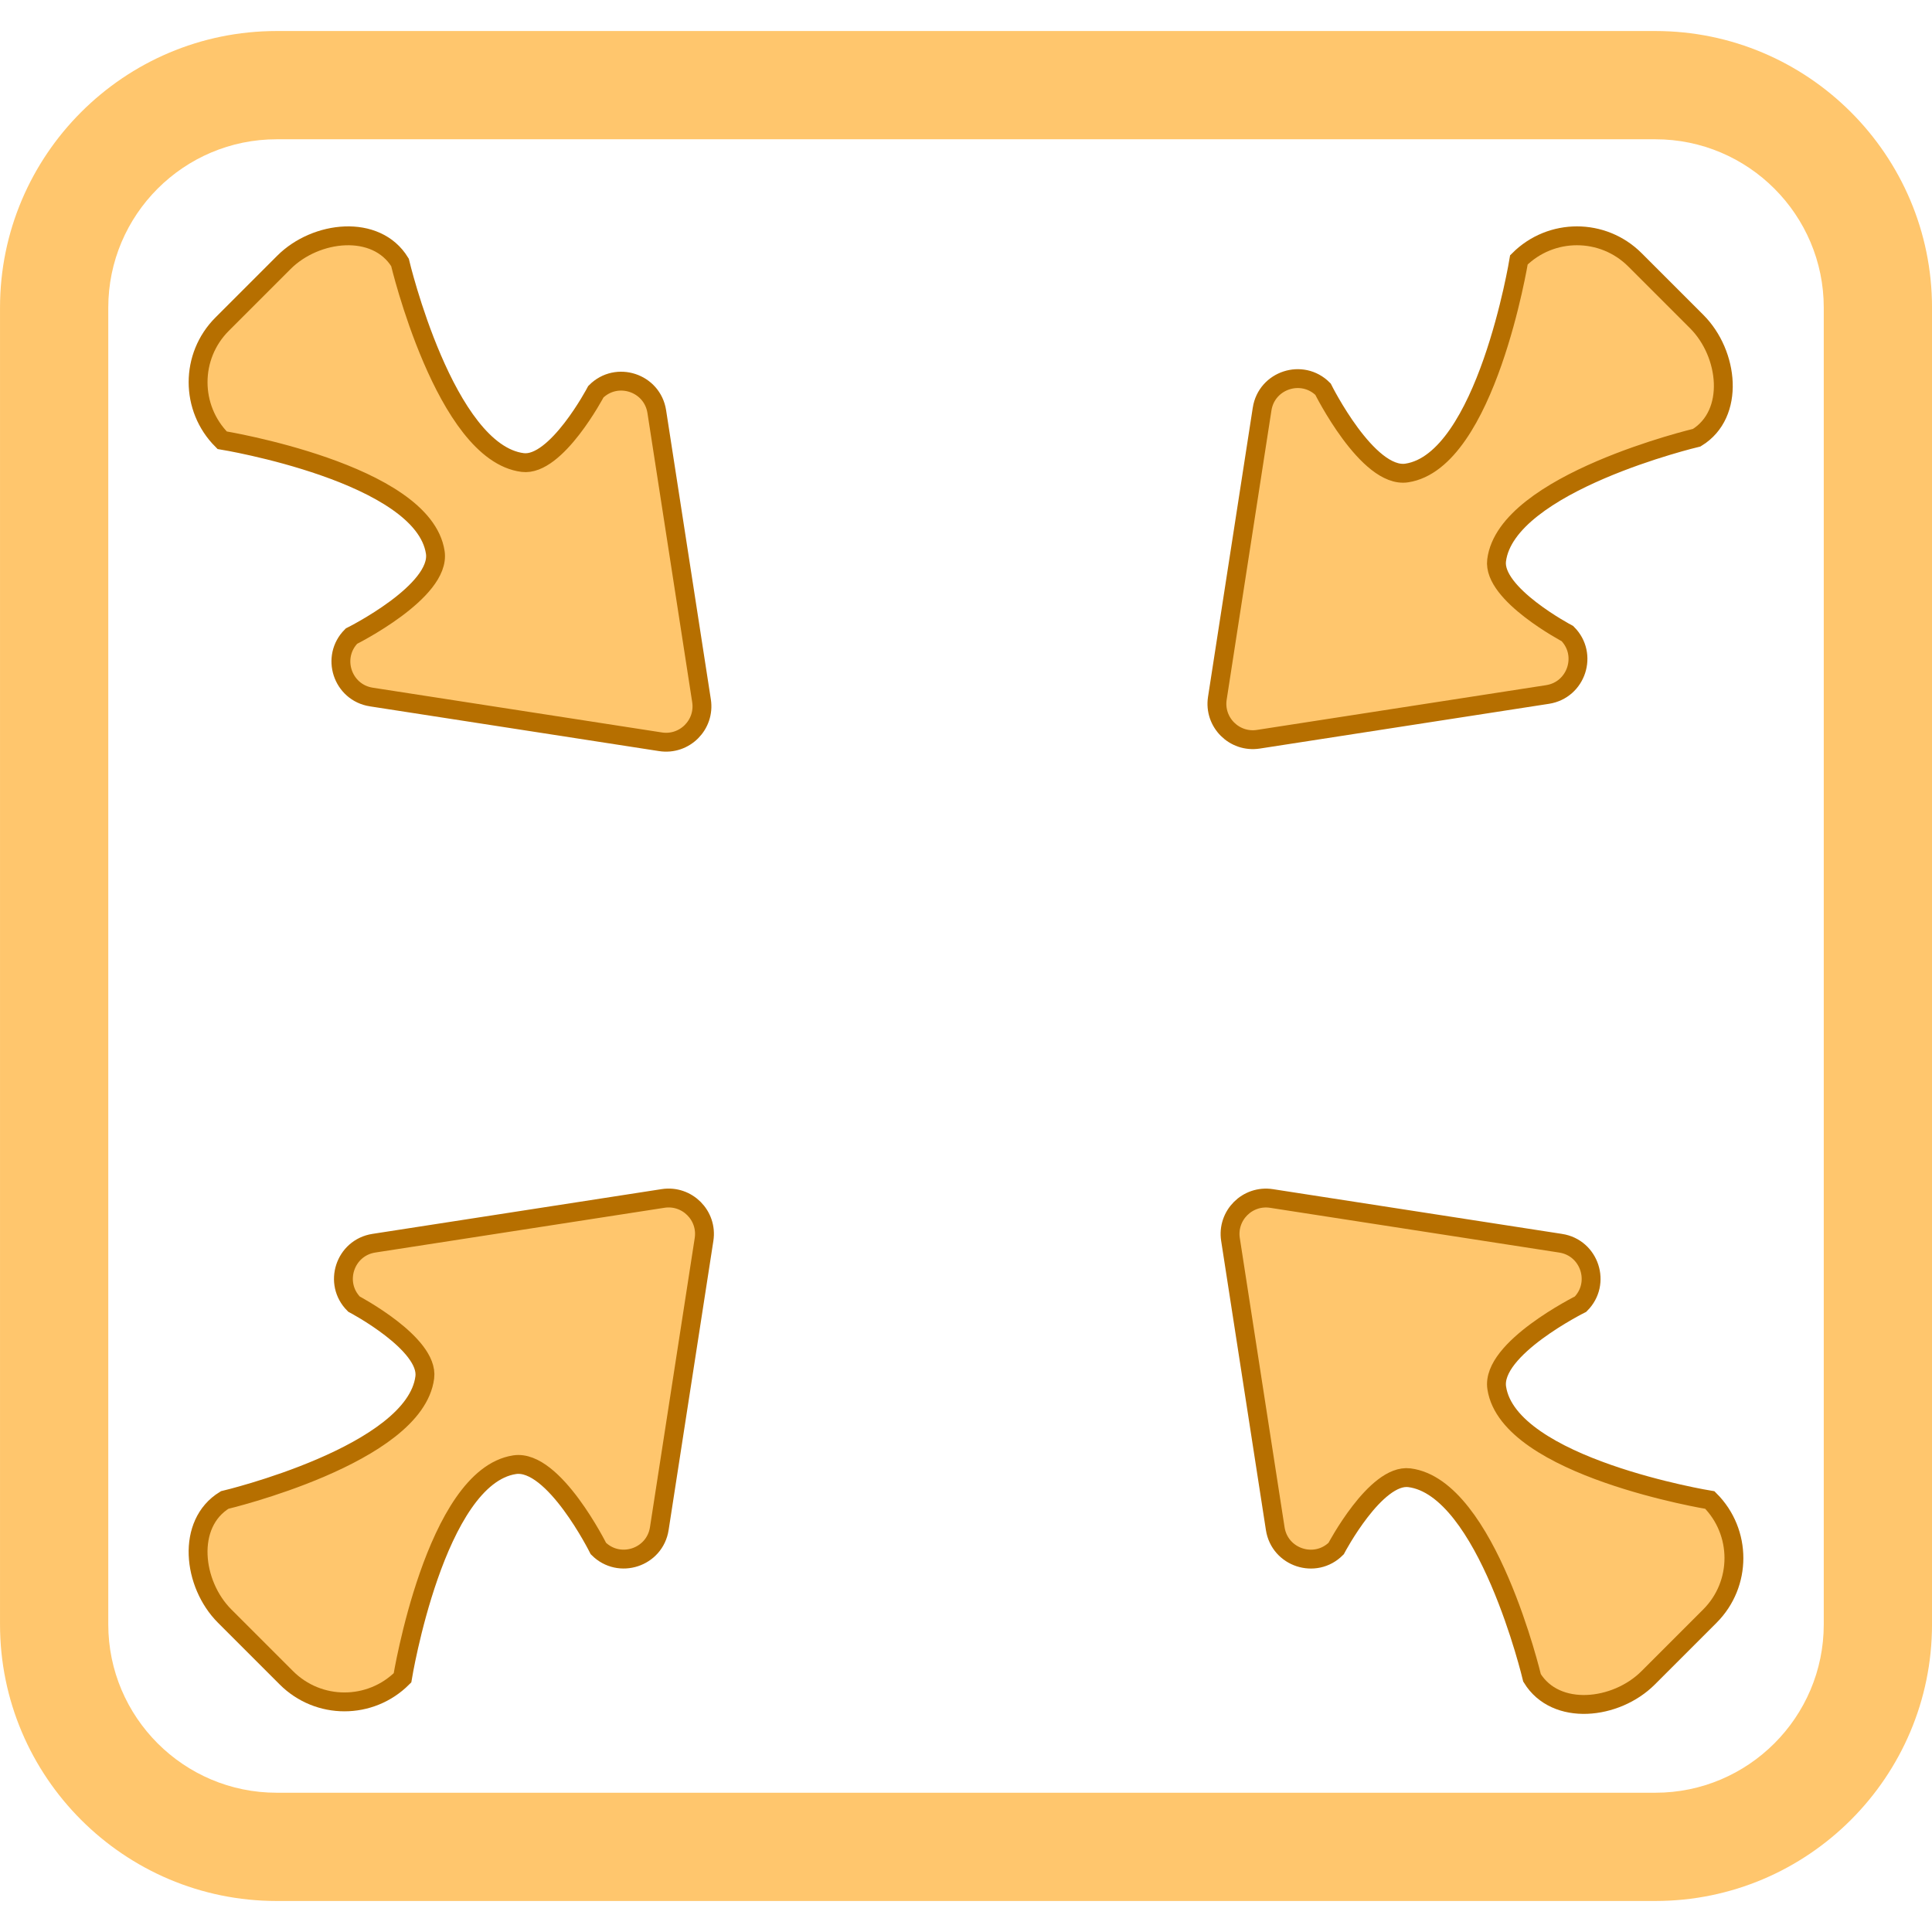 <svg enable-background="new 0 0 512.001 512.001" version="1.1" viewBox="0 0 512 512" xmlns="http://www.w3.org/2000/svg"><path d="m438.7 503.78h-365.39c-40.421 0-73.305-32.884-73.305-73.304v-348.95c0-40.42 32.884-73.304 73.305-73.304h365.39c40.42 0 73.305 32.884 73.305 73.305v348.95c-1e-3 40.418-32.885 73.302-73.306 73.302zm-365.39-466.87c-24.602 0-44.616 20.016-44.616 44.616v348.95c0 24.6 20.014 44.616 44.616 44.616h365.39c24.602 0 44.616-20.014 44.616-44.616v-348.95c0-24.6-20.014-44.616-44.616-44.616h-365.39z" fill="#ffc66d"/><g fill="#ffc66d" stroke="#b66f00" stroke-width="5"><path d="m98.414 184.72 76.634 11.86c6.363 0.985 11.848-4.5 10.864-10.864l-11.86-76.634c-1.192-7.701-10.628-10.787-16.139-5.276 0 0-10.48 19.9-19.407 18.767-20.571-2.609-32.508-53.038-32.508-53.038-6.278-10.243-22.266-8.495-30.761-1e-5l-16.368 16.368c-8.495 8.495-8.495 22.266 0 30.761 0 0 53.298 8.684 56.484 29.72 1.567 10.35-22.215 22.196-22.215 22.196-5.509 5.512-2.425 14.948 5.276 16.14z"/><path d="m413.59 329.47-76.634-11.86c-6.363-0.985-11.848 4.5-10.864 10.864l11.86 76.634c1.192 7.701 10.628 10.787 16.139 5.276 0 0 10.48-19.9 19.407-18.767 20.571 2.609 32.508 53.038 32.508 53.038 6.278 10.243 22.266 8.495 30.761 1e-5l16.368-16.368c8.495-8.495 8.495-22.266 0-30.761 0 0-53.298-8.684-56.484-29.72-1.567-10.35 22.215-22.196 22.215-22.196 5.509-5.512 2.425-14.948-5.276-16.14z"/><path d="m334.47 108.41-11.86 76.634c-0.985 6.363 4.5 11.848 10.864 10.864l76.634-11.86c7.701-1.192 10.787-10.628 5.276-16.139 0 0-19.9-10.48-18.767-19.407 2.609-20.571 53.038-32.508 53.038-32.508 10.243-6.278 8.495-22.266 1e-5 -30.761l-16.368-16.368c-8.495-8.495-22.266-8.495-30.761 0 0 0-8.684 53.298-29.72 56.484-10.35 1.567-22.196-22.215-22.196-22.215-5.512-5.509-14.948-2.425-16.14 5.276z"/><path d="m174.72 405.1 11.86-76.634c0.985-6.363-4.5-11.848-10.864-10.864l-76.634 11.86c-7.701 1.192-10.787 10.628-5.276 16.139 0 0 19.9 10.48 18.767 19.407-2.609 20.571-53.038 32.508-53.038 32.508-10.243 6.278-8.495 22.266-1e-5 30.761l16.368 16.368c8.495 8.495 22.266 8.495 30.761 0 0 0 8.684-53.298 29.72-56.484 10.35-1.567 22.196 22.215 22.196 22.215 5.512 5.509 14.948 2.425 16.14-5.276z"/></g></svg>
